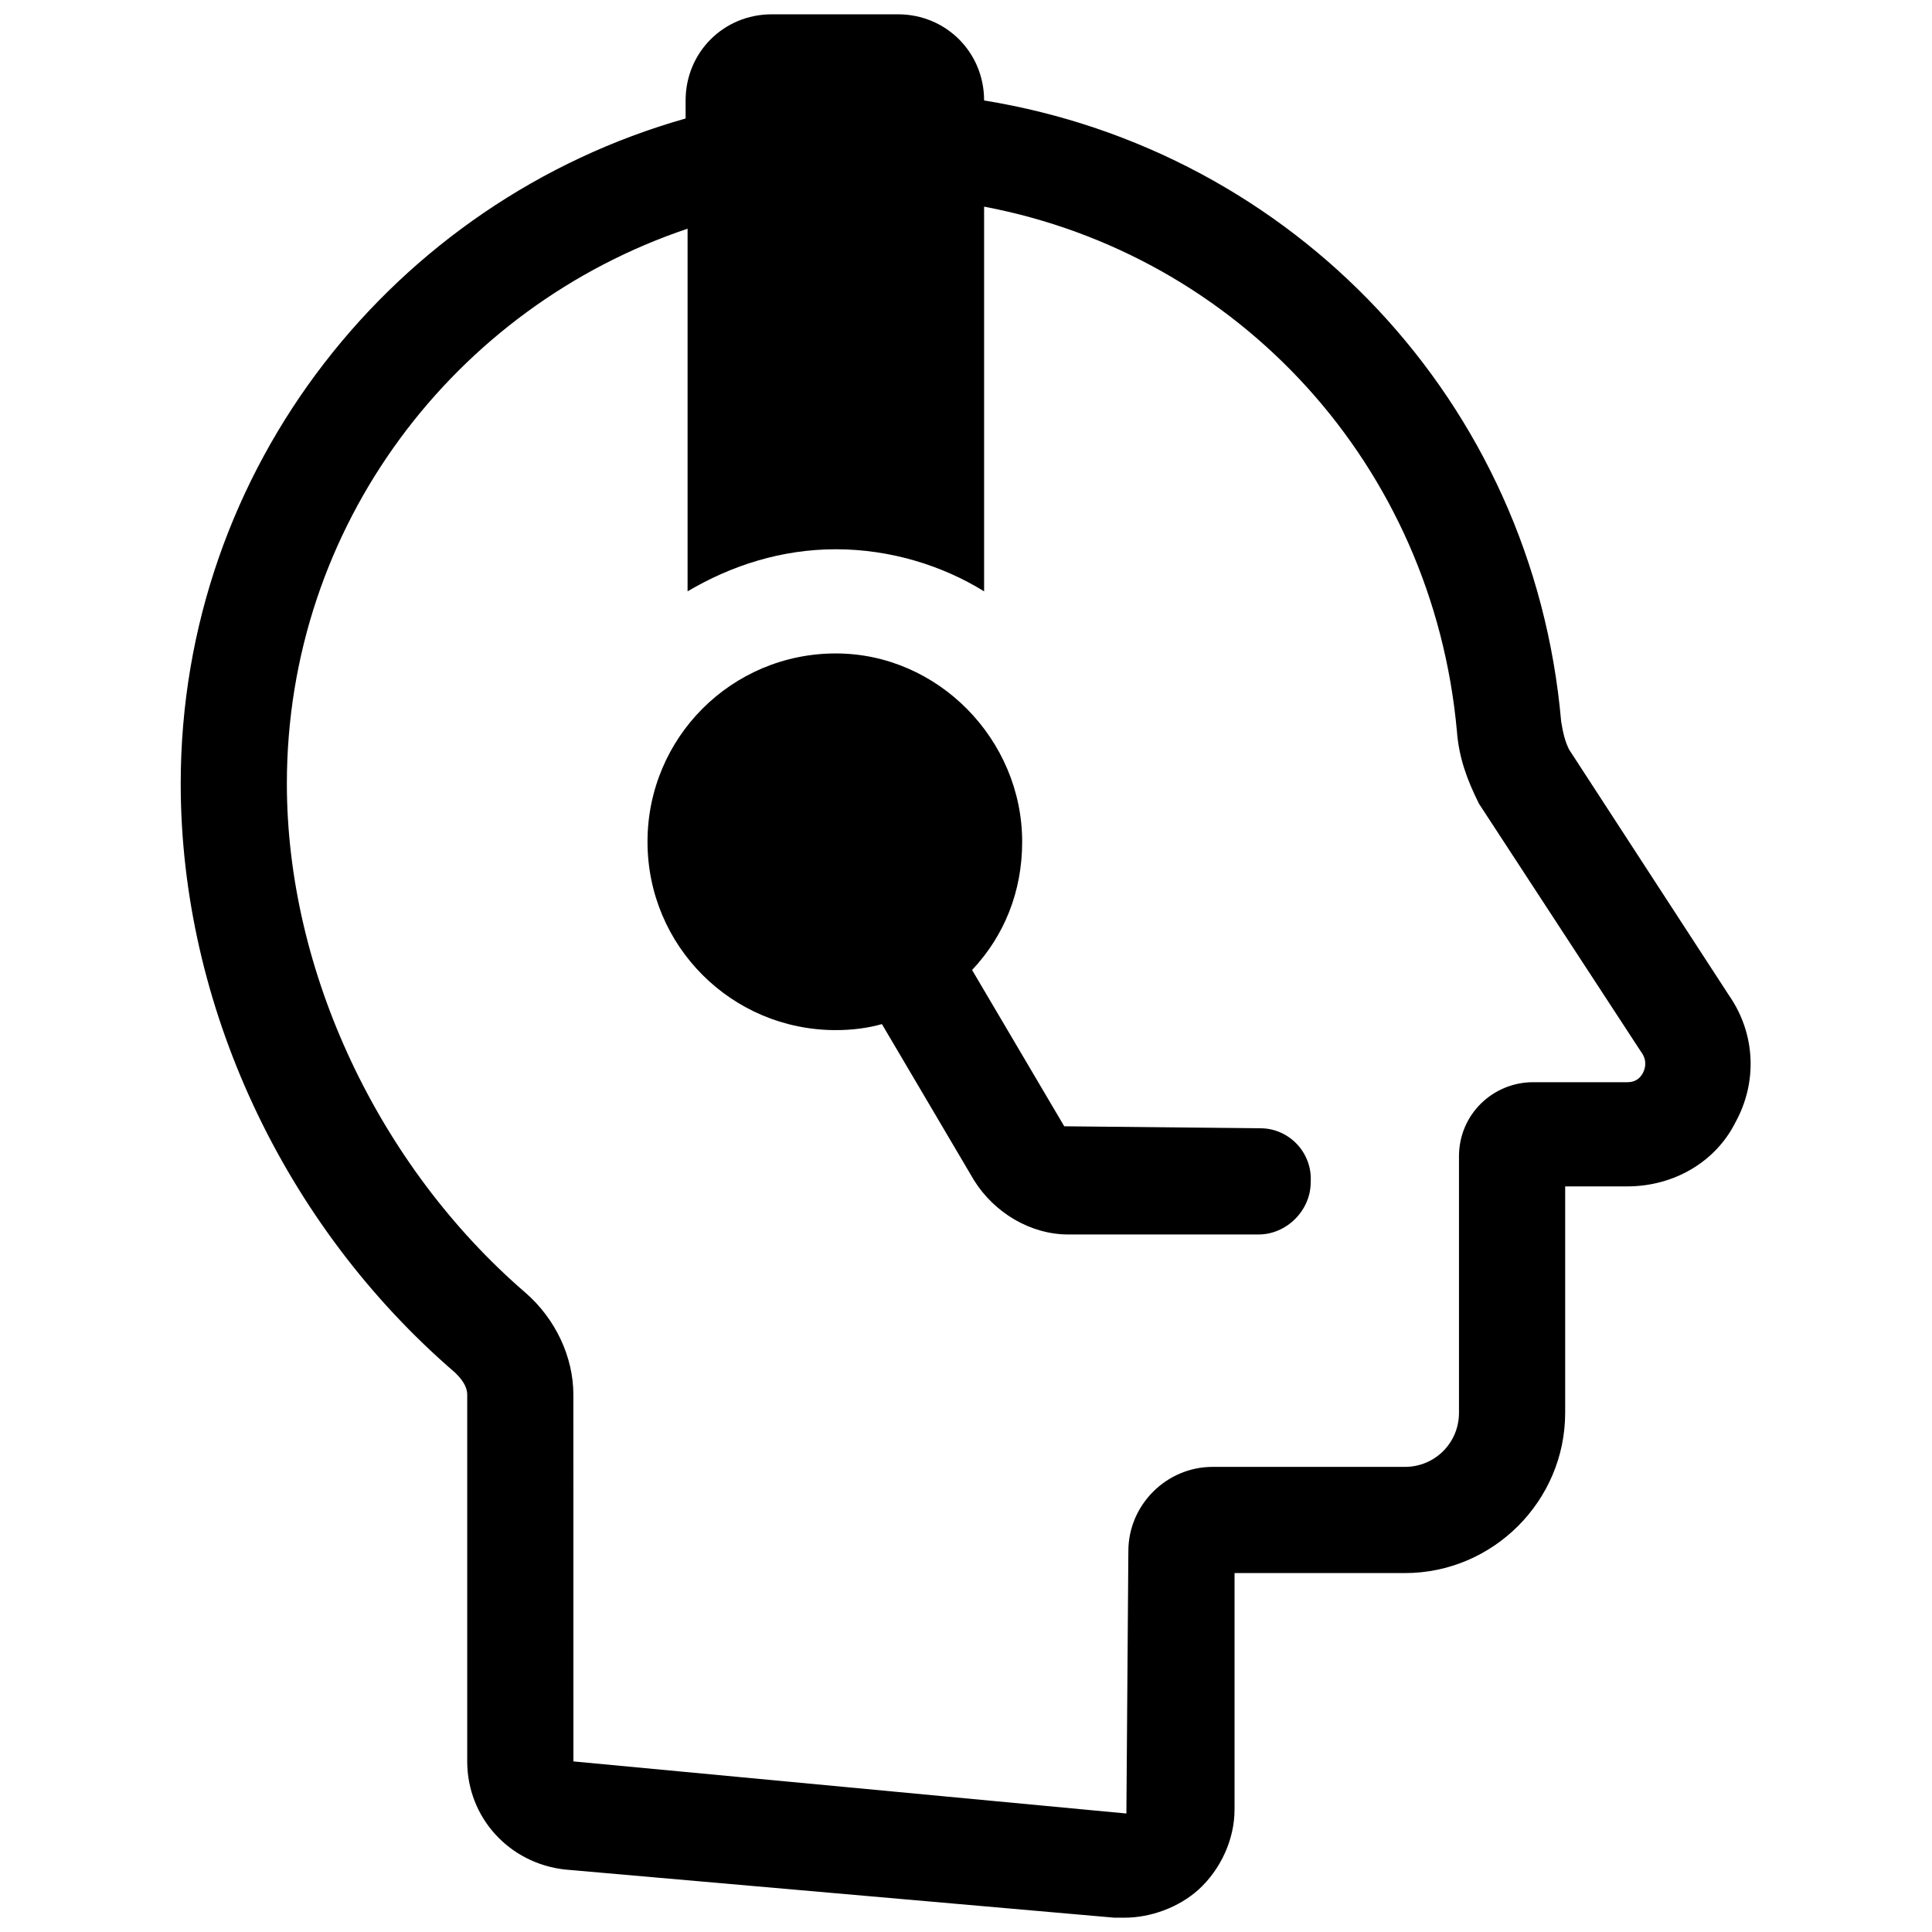     <svg width="54" height="54" viewBox="0 0 44 54" fill="none"
                                    xmlns="http://www.w3.org/2000/svg">
                                    <path
                                        d="M43.338 27.84L38.858 20.952C38.746 20.728 38.69 20.504 38.635 20.168C37.85 11.207 31.131 4.208 22.506 2.808C22.506 1.464 21.442 0.4 20.099 0.4H16.571C15.226 0.4 14.163 1.464 14.163 2.808V3.312C6.043 5.608 0.051 13.056 0.051 21.904C0.051 28.064 2.907 34.224 7.723 38.368C7.835 38.48 8.059 38.704 8.059 38.984V49.232C8.059 50.8 9.235 52.088 10.803 52.255L26.147 53.6H26.427C27.155 53.6 27.939 53.319 28.499 52.816C29.115 52.255 29.506 51.416 29.506 50.576V43.968H34.267C36.731 43.968 38.747 41.952 38.747 39.487V33.16H40.483C41.771 33.16 42.947 32.488 43.507 31.368C44.123 30.248 44.067 28.904 43.339 27.84L43.338 27.84ZM40.931 29.968C40.875 30.08 40.763 30.248 40.483 30.248H37.851C36.731 30.248 35.779 31.144 35.779 32.32V39.488C35.779 40.328 35.107 41 34.267 41H28.89C27.602 41 26.538 42.064 26.538 43.352L26.483 50.688L11.027 49.232L11.026 38.984C11.026 37.92 10.522 36.856 9.682 36.128C5.594 32.6 3.018 27.168 3.018 21.904C3.018 14.68 7.722 8.576 14.218 6.392V16.528C15.45 15.8 16.85 15.352 18.362 15.352C19.874 15.352 21.33 15.8 22.506 16.528V5.776C29.618 7.12 35.05 13 35.722 20.448C35.778 21.176 36.002 21.792 36.338 22.464L40.874 29.408C41.042 29.632 40.986 29.856 40.93 29.968L40.931 29.968Z"
                                        fill="black" />
                                    <path
                                        d="M30.234 31.536L24.746 31.48L22.17 27.112C23.066 26.16 23.57 24.928 23.57 23.528C23.57 20.672 21.218 18.264 18.362 18.264C15.45 18.264 13.098 20.616 13.098 23.528C13.098 26.44 15.45 28.792 18.362 28.792C18.81 28.792 19.258 28.736 19.65 28.624L22.226 32.992C22.786 33.888 23.794 34.504 24.858 34.504H30.178C30.962 34.504 31.634 33.832 31.634 33.048C31.689 32.208 31.018 31.536 30.234 31.536Z"
                                        fill="black" />
                                </svg>